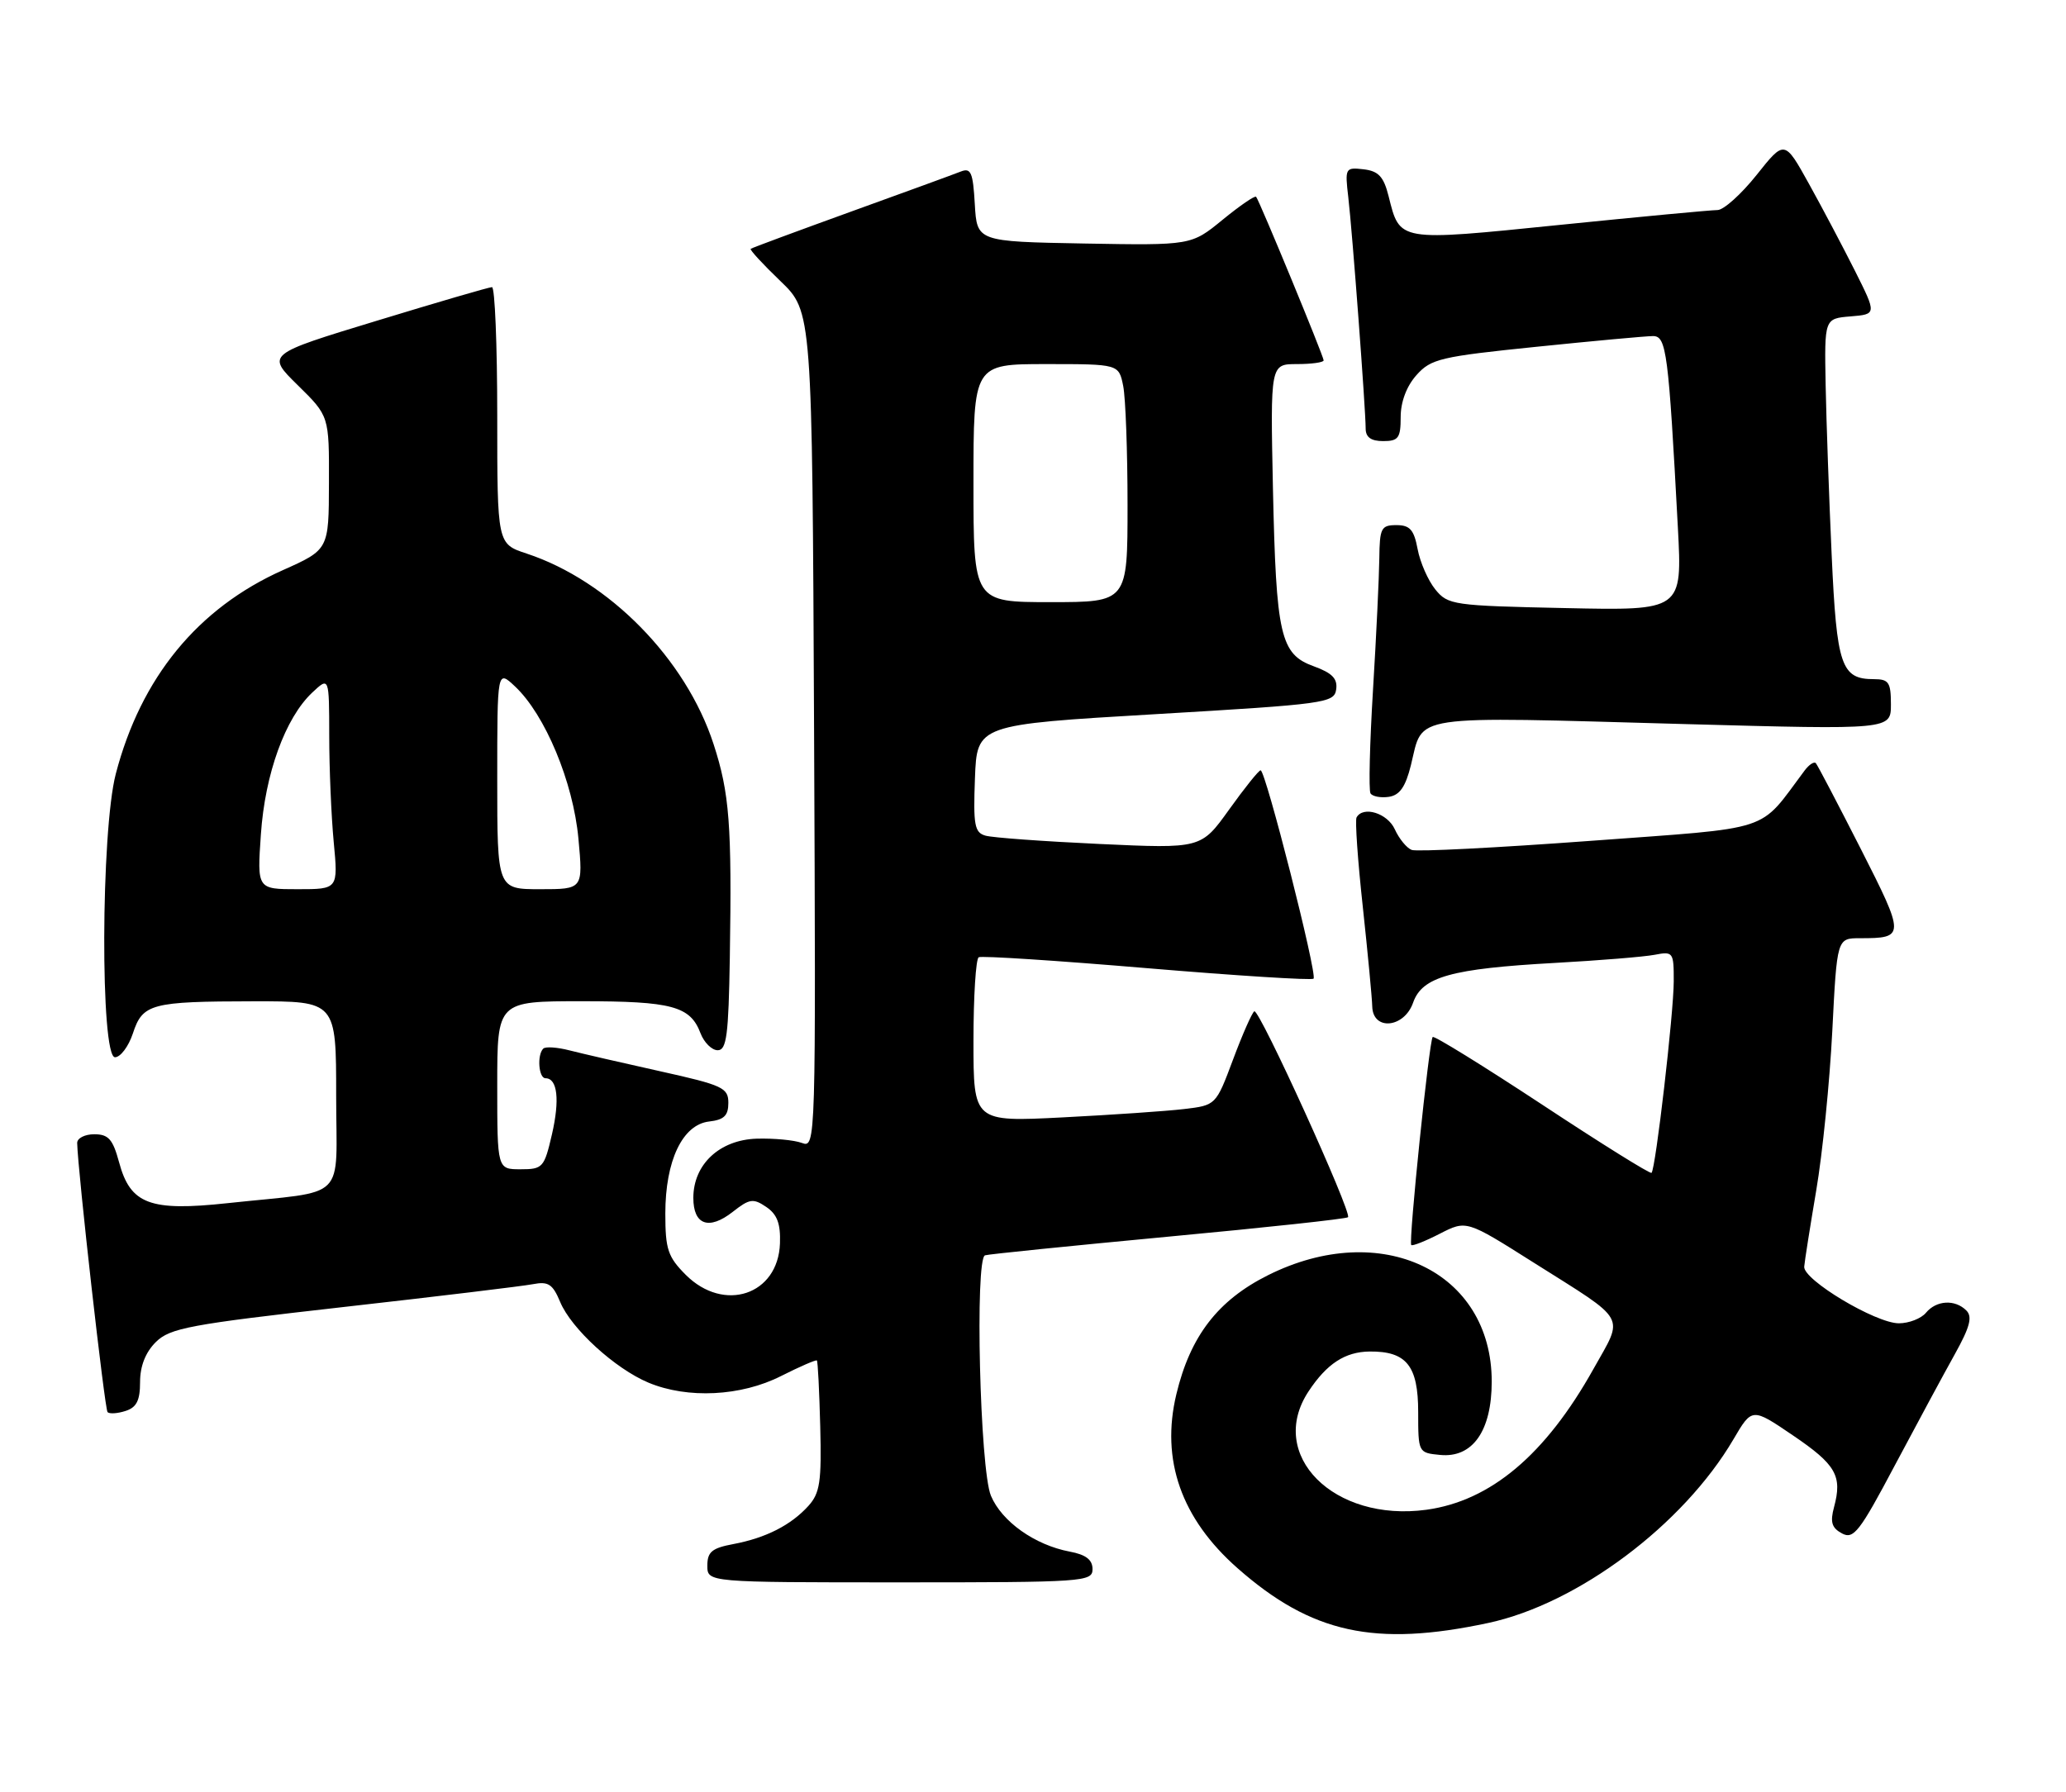 <?xml version="1.0" encoding="UTF-8" standalone="no"?>
<!DOCTYPE svg PUBLIC "-//W3C//DTD SVG 1.1//EN" "http://www.w3.org/Graphics/SVG/1.1/DTD/svg11.dtd" >
<svg xmlns="http://www.w3.org/2000/svg" xmlns:xlink="http://www.w3.org/1999/xlink" version="1.1" viewBox="0 0 295 256">
 <g >
 <path fill="currentColor"
d=" M 212.50 231.80 C 225.30 229.06 240.36 217.77 247.52 205.56 C 250.17 201.04 250.17 201.04 256.01 205.01 C 262.17 209.19 263.08 210.79 261.88 215.25 C 261.30 217.40 261.55 218.22 263.01 219.01 C 264.67 219.90 265.53 218.79 270.58 209.25 C 273.72 203.34 277.56 196.22 279.12 193.42 C 281.28 189.54 281.67 188.07 280.77 187.17 C 279.15 185.55 276.49 185.70 275.00 187.50 C 274.32 188.32 272.57 189.00 271.13 189.00 C 267.82 188.99 257.46 182.79 257.62 180.91 C 257.68 180.13 258.46 175.22 259.34 170.00 C 260.23 164.78 261.26 154.54 261.63 147.25 C 262.30 134.00 262.30 134.00 265.57 134.00 C 272.05 134.00 272.05 133.75 265.68 121.21 C 262.40 114.77 259.53 109.28 259.28 109.00 C 259.04 108.73 258.31 109.20 257.67 110.06 C 250.97 119.00 253.62 118.13 227.04 120.10 C 213.75 121.08 202.29 121.67 201.57 121.39 C 200.86 121.12 199.77 119.79 199.16 118.44 C 198.11 116.14 194.64 115.06 193.70 116.75 C 193.47 117.16 193.87 122.90 194.59 129.50 C 195.30 136.10 195.91 142.51 195.94 143.75 C 196.03 147.26 200.51 146.84 201.78 143.19 C 203.07 139.51 207.22 138.35 222.00 137.53 C 228.32 137.18 234.74 136.66 236.25 136.37 C 238.91 135.86 239.00 135.98 238.99 140.17 C 238.98 144.72 236.41 166.92 235.82 167.51 C 235.63 167.70 228.61 163.32 220.22 157.78 C 211.82 152.25 204.78 147.89 204.57 148.11 C 204.07 148.62 201.10 177.40 201.51 177.82 C 201.67 178.00 203.52 177.27 205.60 176.20 C 209.39 174.26 209.39 174.26 218.94 180.30 C 232.58 188.91 231.90 187.70 227.51 195.55 C 220.67 207.78 212.84 214.37 203.68 215.63 C 190.45 217.44 180.85 207.81 186.84 198.73 C 189.45 194.77 192.06 193.07 195.56 193.03 C 200.83 192.98 202.50 195.06 202.50 201.68 C 202.50 207.47 202.52 207.50 205.63 207.80 C 210.27 208.26 213.00 204.37 213.00 197.32 C 213.00 181.57 197.20 174.06 181.06 182.13 C 173.90 185.71 169.96 190.82 167.97 199.13 C 165.72 208.51 168.67 216.90 176.71 223.98 C 187.26 233.28 196.33 235.26 212.50 231.80 Z  M 156.00 224.11 C 156.00 222.77 155.05 222.04 152.75 221.61 C 147.76 220.67 143.03 217.31 141.49 213.62 C 139.92 209.87 139.19 179.77 140.65 179.29 C 141.12 179.13 152.88 177.94 166.78 176.63 C 180.69 175.33 192.25 174.08 192.48 173.85 C 193.09 173.24 179.80 144.01 179.10 144.44 C 178.77 144.64 177.40 147.75 176.06 151.34 C 173.62 157.86 173.62 157.86 169.06 158.40 C 166.55 158.70 158.76 159.23 151.75 159.59 C 139.00 160.24 139.00 160.24 139.00 148.68 C 139.00 142.32 139.34 136.94 139.75 136.72 C 140.16 136.49 150.98 137.20 163.79 138.28 C 176.61 139.36 187.30 140.03 187.56 139.78 C 188.13 139.21 180.71 110.00 180.00 110.02 C 179.72 110.03 177.70 112.56 175.50 115.63 C 171.50 121.21 171.50 121.21 157.00 120.54 C 149.03 120.17 141.69 119.64 140.71 119.35 C 139.15 118.91 138.96 117.83 139.21 111.17 C 139.50 103.50 139.50 103.50 165.00 102.00 C 189.31 100.57 190.51 100.40 190.79 98.47 C 191.01 96.93 190.22 96.12 187.61 95.17 C 182.81 93.44 182.22 90.84 181.76 69.75 C 181.39 52.00 181.39 52.00 185.19 52.00 C 187.29 52.00 189.00 51.76 189.00 51.47 C 189.00 50.88 179.86 28.73 179.36 28.11 C 179.19 27.89 177.04 29.37 174.57 31.39 C 170.10 35.05 170.10 35.05 154.80 34.78 C 139.50 34.50 139.50 34.50 139.19 29.16 C 138.93 24.61 138.64 23.93 137.19 24.50 C 136.26 24.87 129.20 27.45 121.50 30.23 C 113.80 33.02 107.36 35.40 107.19 35.54 C 107.02 35.67 108.93 37.74 111.43 40.14 C 115.97 44.50 115.97 44.50 116.24 104.24 C 116.50 163.61 116.49 163.97 114.50 163.24 C 113.40 162.83 110.50 162.56 108.05 162.63 C 102.75 162.80 99.00 166.30 99.00 171.09 C 99.00 174.96 101.23 175.75 104.63 173.08 C 107.02 171.20 107.55 171.12 109.41 172.38 C 110.97 173.44 111.47 174.76 111.37 177.59 C 111.11 184.95 103.38 187.53 97.92 182.08 C 95.36 179.51 95.00 178.43 95.00 173.33 C 95.00 165.77 97.45 160.62 101.25 160.18 C 103.38 159.94 104.00 159.34 104.00 157.52 C 104.00 155.36 103.21 154.99 94.25 153.00 C 88.89 151.81 83.07 150.47 81.32 150.02 C 79.57 149.57 77.88 149.45 77.57 149.77 C 76.66 150.68 76.91 154.00 77.89 154.00 C 79.60 154.00 79.95 157.07 78.81 162.02 C 77.71 166.77 77.50 167.00 74.33 167.00 C 71.00 167.00 71.00 167.00 71.00 155.00 C 71.00 143.00 71.00 143.00 83.07 143.00 C 95.94 143.00 98.56 143.70 100.02 147.56 C 100.53 148.90 101.64 150.00 102.48 150.00 C 103.75 150.00 104.03 147.86 104.21 136.75 C 104.51 117.77 104.17 113.28 101.88 106.25 C 97.92 94.11 86.95 82.94 75.19 79.06 C 71.00 77.68 71.00 77.68 71.00 59.34 C 71.00 49.25 70.66 41.00 70.25 41.01 C 69.84 41.01 62.42 43.18 53.77 45.82 C 38.03 50.61 38.03 50.61 42.52 55.02 C 47.00 59.42 47.00 59.42 46.97 68.96 C 46.95 78.50 46.95 78.50 40.37 81.44 C 28.24 86.86 20.12 96.77 16.53 110.54 C 14.40 118.74 14.31 151.00 16.42 151.00 C 17.20 151.00 18.35 149.47 18.97 147.61 C 20.37 143.34 21.55 143.03 36.25 143.01 C 48.00 143.00 48.00 143.00 48.00 156.45 C 48.00 171.85 49.89 169.97 32.51 171.84 C 21.39 173.04 18.61 171.99 17.00 165.99 C 16.11 162.71 15.49 162.00 13.46 162.00 C 12.11 162.00 11.01 162.56 11.02 163.25 C 11.10 167.16 14.95 201.28 15.36 201.69 C 15.63 201.96 16.78 201.89 17.92 201.52 C 19.50 201.02 20.00 200.03 20.00 197.39 C 20.00 195.11 20.78 193.14 22.25 191.68 C 24.27 189.68 27.04 189.16 49.00 186.68 C 62.48 185.16 74.67 183.69 76.11 183.41 C 78.29 182.99 78.92 183.40 79.98 185.94 C 81.56 189.76 87.82 195.48 92.60 197.48 C 98.18 199.81 105.82 199.43 111.53 196.53 C 114.21 195.18 116.51 194.18 116.64 194.31 C 116.78 194.44 116.99 198.69 117.12 203.75 C 117.32 211.63 117.08 213.25 115.43 215.08 C 112.94 217.83 109.35 219.66 104.72 220.53 C 101.66 221.10 101.00 221.65 101.00 223.61 C 101.00 226.00 101.00 226.00 128.50 226.00 C 154.79 226.00 156.00 225.92 156.00 224.11 Z  M 201.46 109.29 C 203.28 101.92 200.66 102.31 240.75 103.42 C 270.00 104.22 270.00 104.22 270.00 100.61 C 270.00 97.45 269.69 97.00 267.57 97.00 C 262.90 97.00 262.26 95.13 261.54 79.28 C 261.17 71.15 260.78 60.23 260.68 55.00 C 260.50 45.50 260.50 45.50 264.23 45.19 C 267.97 44.88 267.97 44.88 264.87 38.69 C 263.16 35.29 260.20 29.68 258.29 26.24 C 254.81 19.97 254.81 19.97 250.82 24.99 C 248.63 27.74 246.11 30.00 245.24 30.00 C 244.36 30.00 234.23 30.95 222.73 32.12 C 199.50 34.48 199.91 34.55 198.27 28.00 C 197.57 25.22 196.83 24.43 194.70 24.18 C 192.09 23.88 192.03 23.99 192.52 28.18 C 193.10 33.13 195.00 58.50 195.00 61.20 C 195.00 62.45 195.76 63.00 197.50 63.00 C 199.68 63.00 200.00 62.56 200.00 59.56 C 200.00 57.40 200.84 55.16 202.25 53.58 C 204.32 51.25 205.68 50.93 219.38 49.53 C 227.56 48.69 235.05 48.00 236.03 48.00 C 237.95 48.00 238.24 50.26 239.58 75.35 C 240.21 87.21 240.21 87.21 223.52 86.85 C 207.47 86.51 206.75 86.41 204.94 84.18 C 203.91 82.90 202.77 80.31 202.42 78.43 C 201.90 75.66 201.32 75.00 199.39 75.00 C 197.21 75.00 197.00 75.42 196.95 79.75 C 196.92 82.36 196.52 90.80 196.05 98.50 C 195.58 106.20 195.42 112.86 195.69 113.31 C 195.96 113.75 197.14 113.98 198.30 113.81 C 199.86 113.58 200.69 112.39 201.46 109.29 Z  M 37.25 119.18 C 37.84 110.51 40.73 102.55 44.58 98.92 C 47.00 96.65 47.00 96.65 47.01 105.08 C 47.01 109.71 47.30 116.54 47.65 120.25 C 48.29 127.00 48.29 127.00 42.50 127.00 C 36.71 127.00 36.71 127.00 37.25 119.18 Z  M 71.00 111.33 C 71.00 95.65 71.00 95.65 73.54 98.04 C 77.84 102.08 81.84 111.69 82.59 119.75 C 83.26 127.00 83.26 127.00 77.13 127.00 C 71.00 127.00 71.00 127.00 71.00 111.33 Z  M 139.00 69.00 C 139.00 52.00 139.00 52.00 149.38 52.00 C 159.75 52.00 159.75 52.00 160.38 55.13 C 160.72 56.84 161.00 64.49 161.00 72.12 C 161.00 86.00 161.00 86.00 150.00 86.00 C 139.00 86.00 139.00 86.00 139.00 69.00 Z "/>
</g>
</svg>